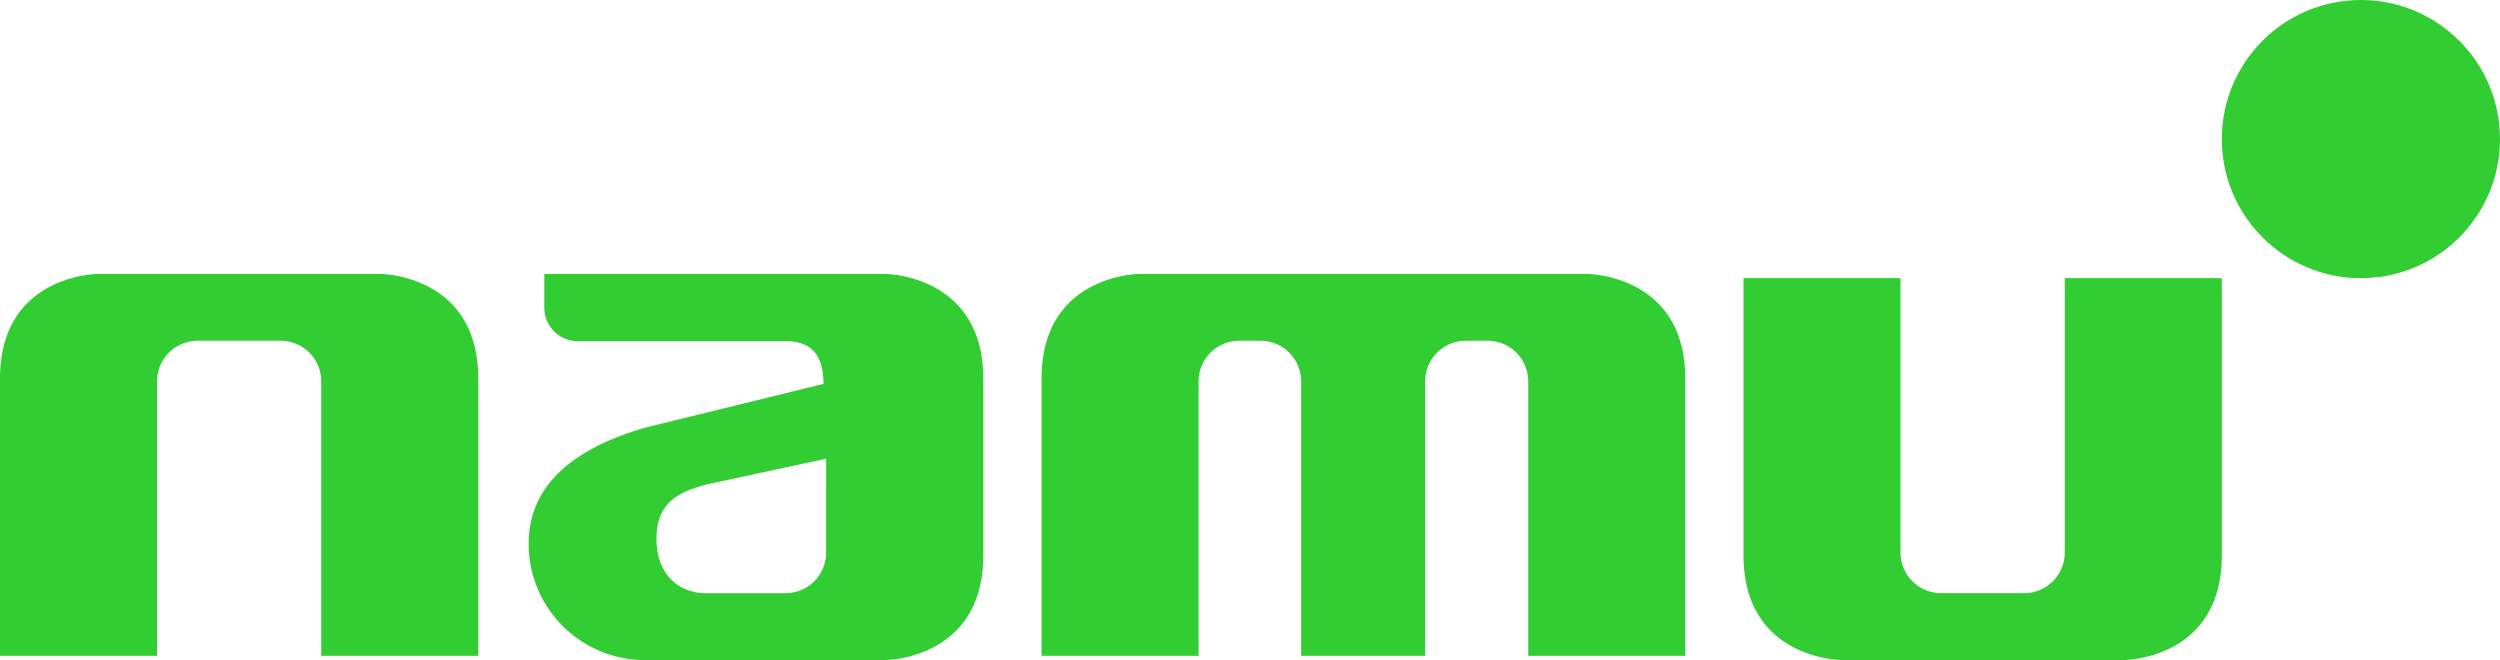 <svg id="Layer_1" data-name="Layer 1" xmlns="http://www.w3.org/2000/svg" viewBox="0 0 445.76 117.69">
    <defs>
        <style>.cls-1{fill:limegreen;}</style>
    </defs>
    <title>namu-logo-white</title>
    <path class="cls-1"
          d="M67.73,48.84H17.55S0,48.84,0,67.53v49.4H28V68a7.24,7.24,0,0,1,7.24-7.24H50A7.25,7.25,0,0,1,57.28,68v48.93h28V67.53C85.27,48.84,67.73,48.84,67.73,48.84Z"/>
    <path class="cls-1"
          d="M282.93,48.84H203.25s-17.54,0-17.54,18.69v49.4h28V68a7.25,7.25,0,0,1,7.25-7.24h3.86A7.24,7.24,0,0,1,232,68v48.93h22.11V68a7.24,7.24,0,0,1,7.24-7.24h3.86A7.24,7.24,0,0,1,272.49,68v48.93h28V67.53C300.48,48.84,282.93,48.84,282.93,48.84Z"/>
    <path class="cls-1"
          d="M328.45,117.69h50.17s17.54,0,17.54-18.69V49.59h-28V98.52a7.24,7.24,0,0,1-7.24,7.24h-14.8a7.24,7.24,0,0,1-7.25-7.24V49.59h-28V99C310.9,117.69,328.45,117.69,328.45,117.69Z"/>
    <circle class="cls-1" cx="420.96" cy="24.8" r="24.8"/>
    <path class="cls-1"
          d="M157.74,48.84H97.05v6a6,6,0,0,0,6,6h37.05c3.05,0,6.73,1,6.73,7.61L115,76.26C103.75,79.56,94.26,85.53,94.26,97A20.72,20.72,0,0,0,115,117.69h42.77s17.56,0,17.56-18.69V67.53C175.3,48.84,157.74,48.84,157.74,48.84ZM147.3,98.53a7.25,7.25,0,0,1-7.24,7.24H125.81c-4,0-8.76-2.58-8.76-9.79,0-6.92,4.78-8.38,8.74-9.56l21.52-4.63Z"/>
</svg>